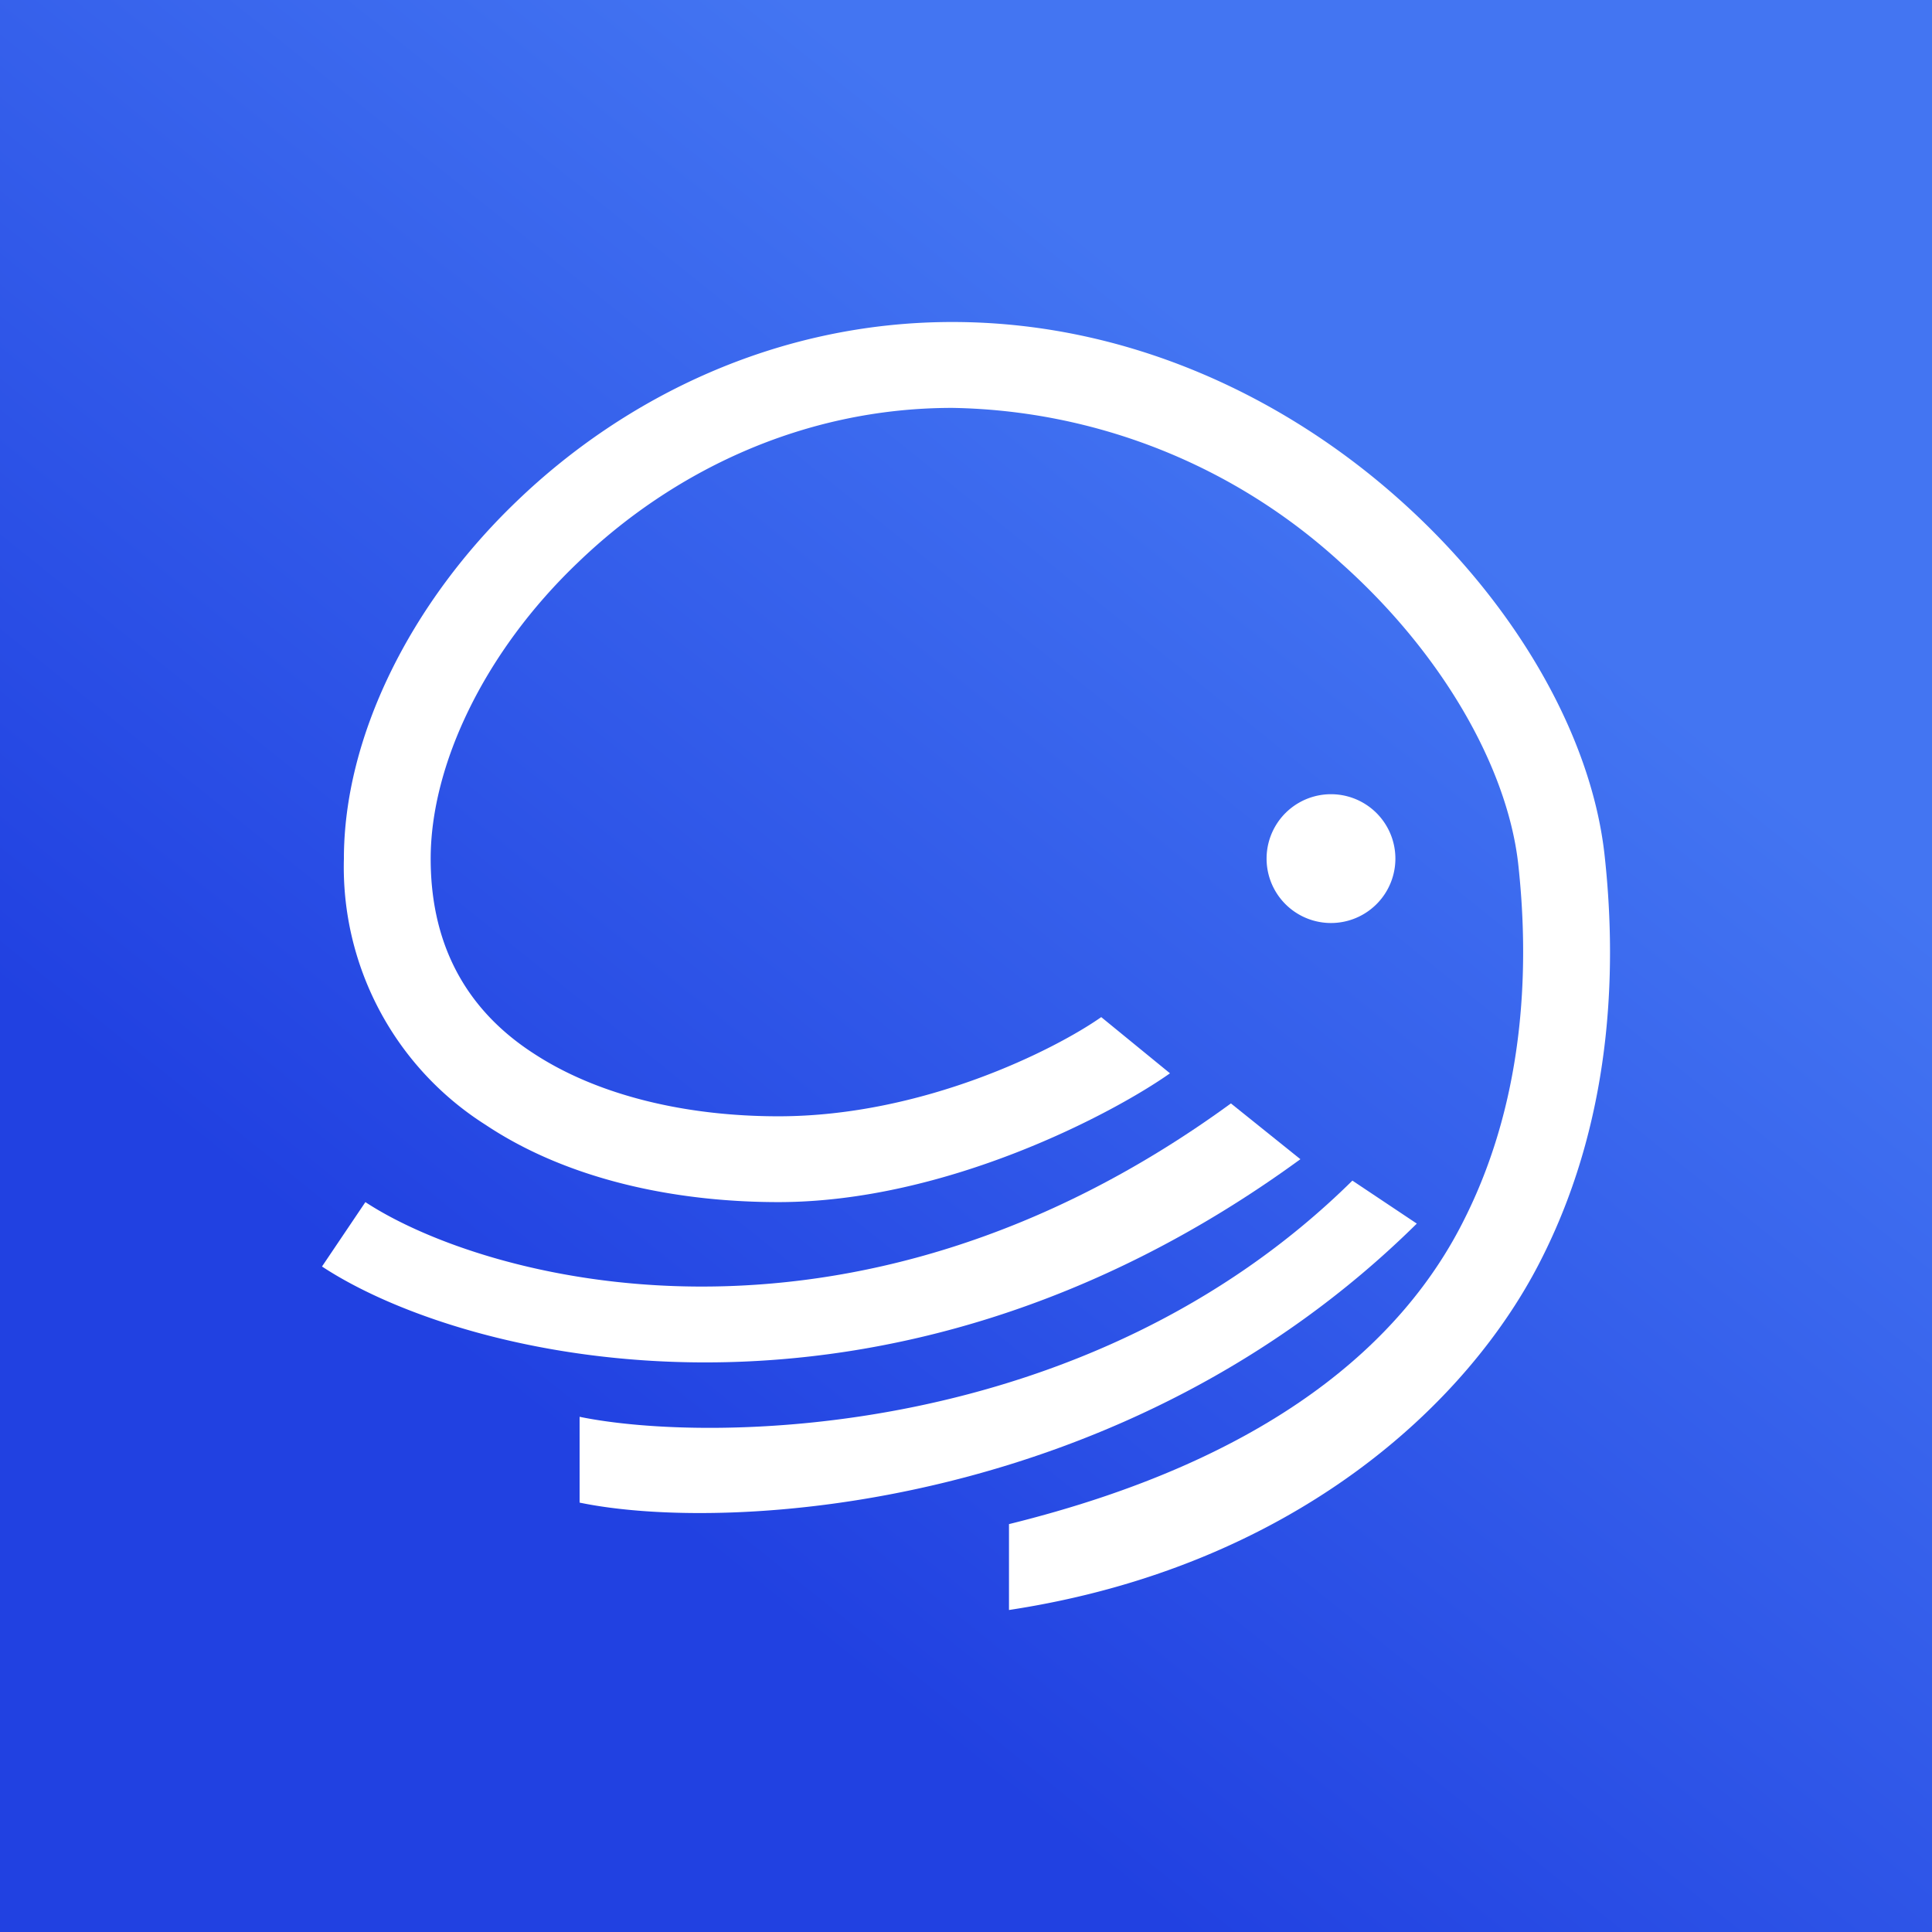 <svg xmlns="http://www.w3.org/2000/svg" width="24" height="24" fill="none" viewBox="0 0 24 24">
    <rect x="0" y="0" width="24" height="24" fill="#333333" stroke="none"/>
    <g clip-path="url(#XDEFI__a)">
        <path fill="url(#XDEFI__b)" d="M24 0H0v24h24z"/>
        <path fill="#fff" d="M7.18 6.987c-1.174 1.12-1.83 2.528-1.83 3.68 0 1.146.506 1.92 1.28 2.42.8.524 1.893.78 3.04.78 1.802 0 3.44-.832 4.01-1.232l.854.698c-.694.491-2.774 1.6-4.864 1.6-1.28 0-2.614-.277-3.638-.96a3.79 3.79 0 0 1-1.76-3.306c0-1.515.827-3.179 2.155-4.448C7.76 4.939 9.648 4 11.83 4c2.186 0 4.128.933 5.551 2.203 1.42 1.264 2.38 2.906 2.55 4.405.139 1.248.15 3.162-.763 4.992-.917 1.856-3.125 3.867-6.634 4.4v-1.067c3.242-.8 4.901-2.256 5.664-3.802.784-1.568.789-3.254.661-4.406-.134-1.173-.923-2.592-2.203-3.733a7.32 7.32 0 0 0-4.826-1.925c-1.867 0-3.488.8-4.65 1.92"/>
        <path fill="#fff" d="M16.534 11.466a.8.8 0 1 0 0-1.6.8.8 0 0 0 0 1.6m-.38 2.934C10.987 18.17 5.797 16.917 4 15.733l.539-.8c1.445.95 5.978 2.256 10.752-1.226zm1.446.8c-3.61 3.568-8.55 3.85-10.4 3.466V17.6c1.573.325 6.299.325 9.6-2.934z"/>
    </g>
    <defs>
        <linearGradient id="XDEFI__b" x1="17" x2="7.143" y1="5.714" y2="18" gradientUnits="userSpaceOnUse">
            <stop stop-color="#4375F2"/>
            <stop offset="1" stop-color="#2141E1"/>
        </linearGradient>
        <clipPath id="XDEFI__a">
            <path fill="#fff" d="M0 0h24v24H0z"/>
        </clipPath>
    </defs>
</svg>

